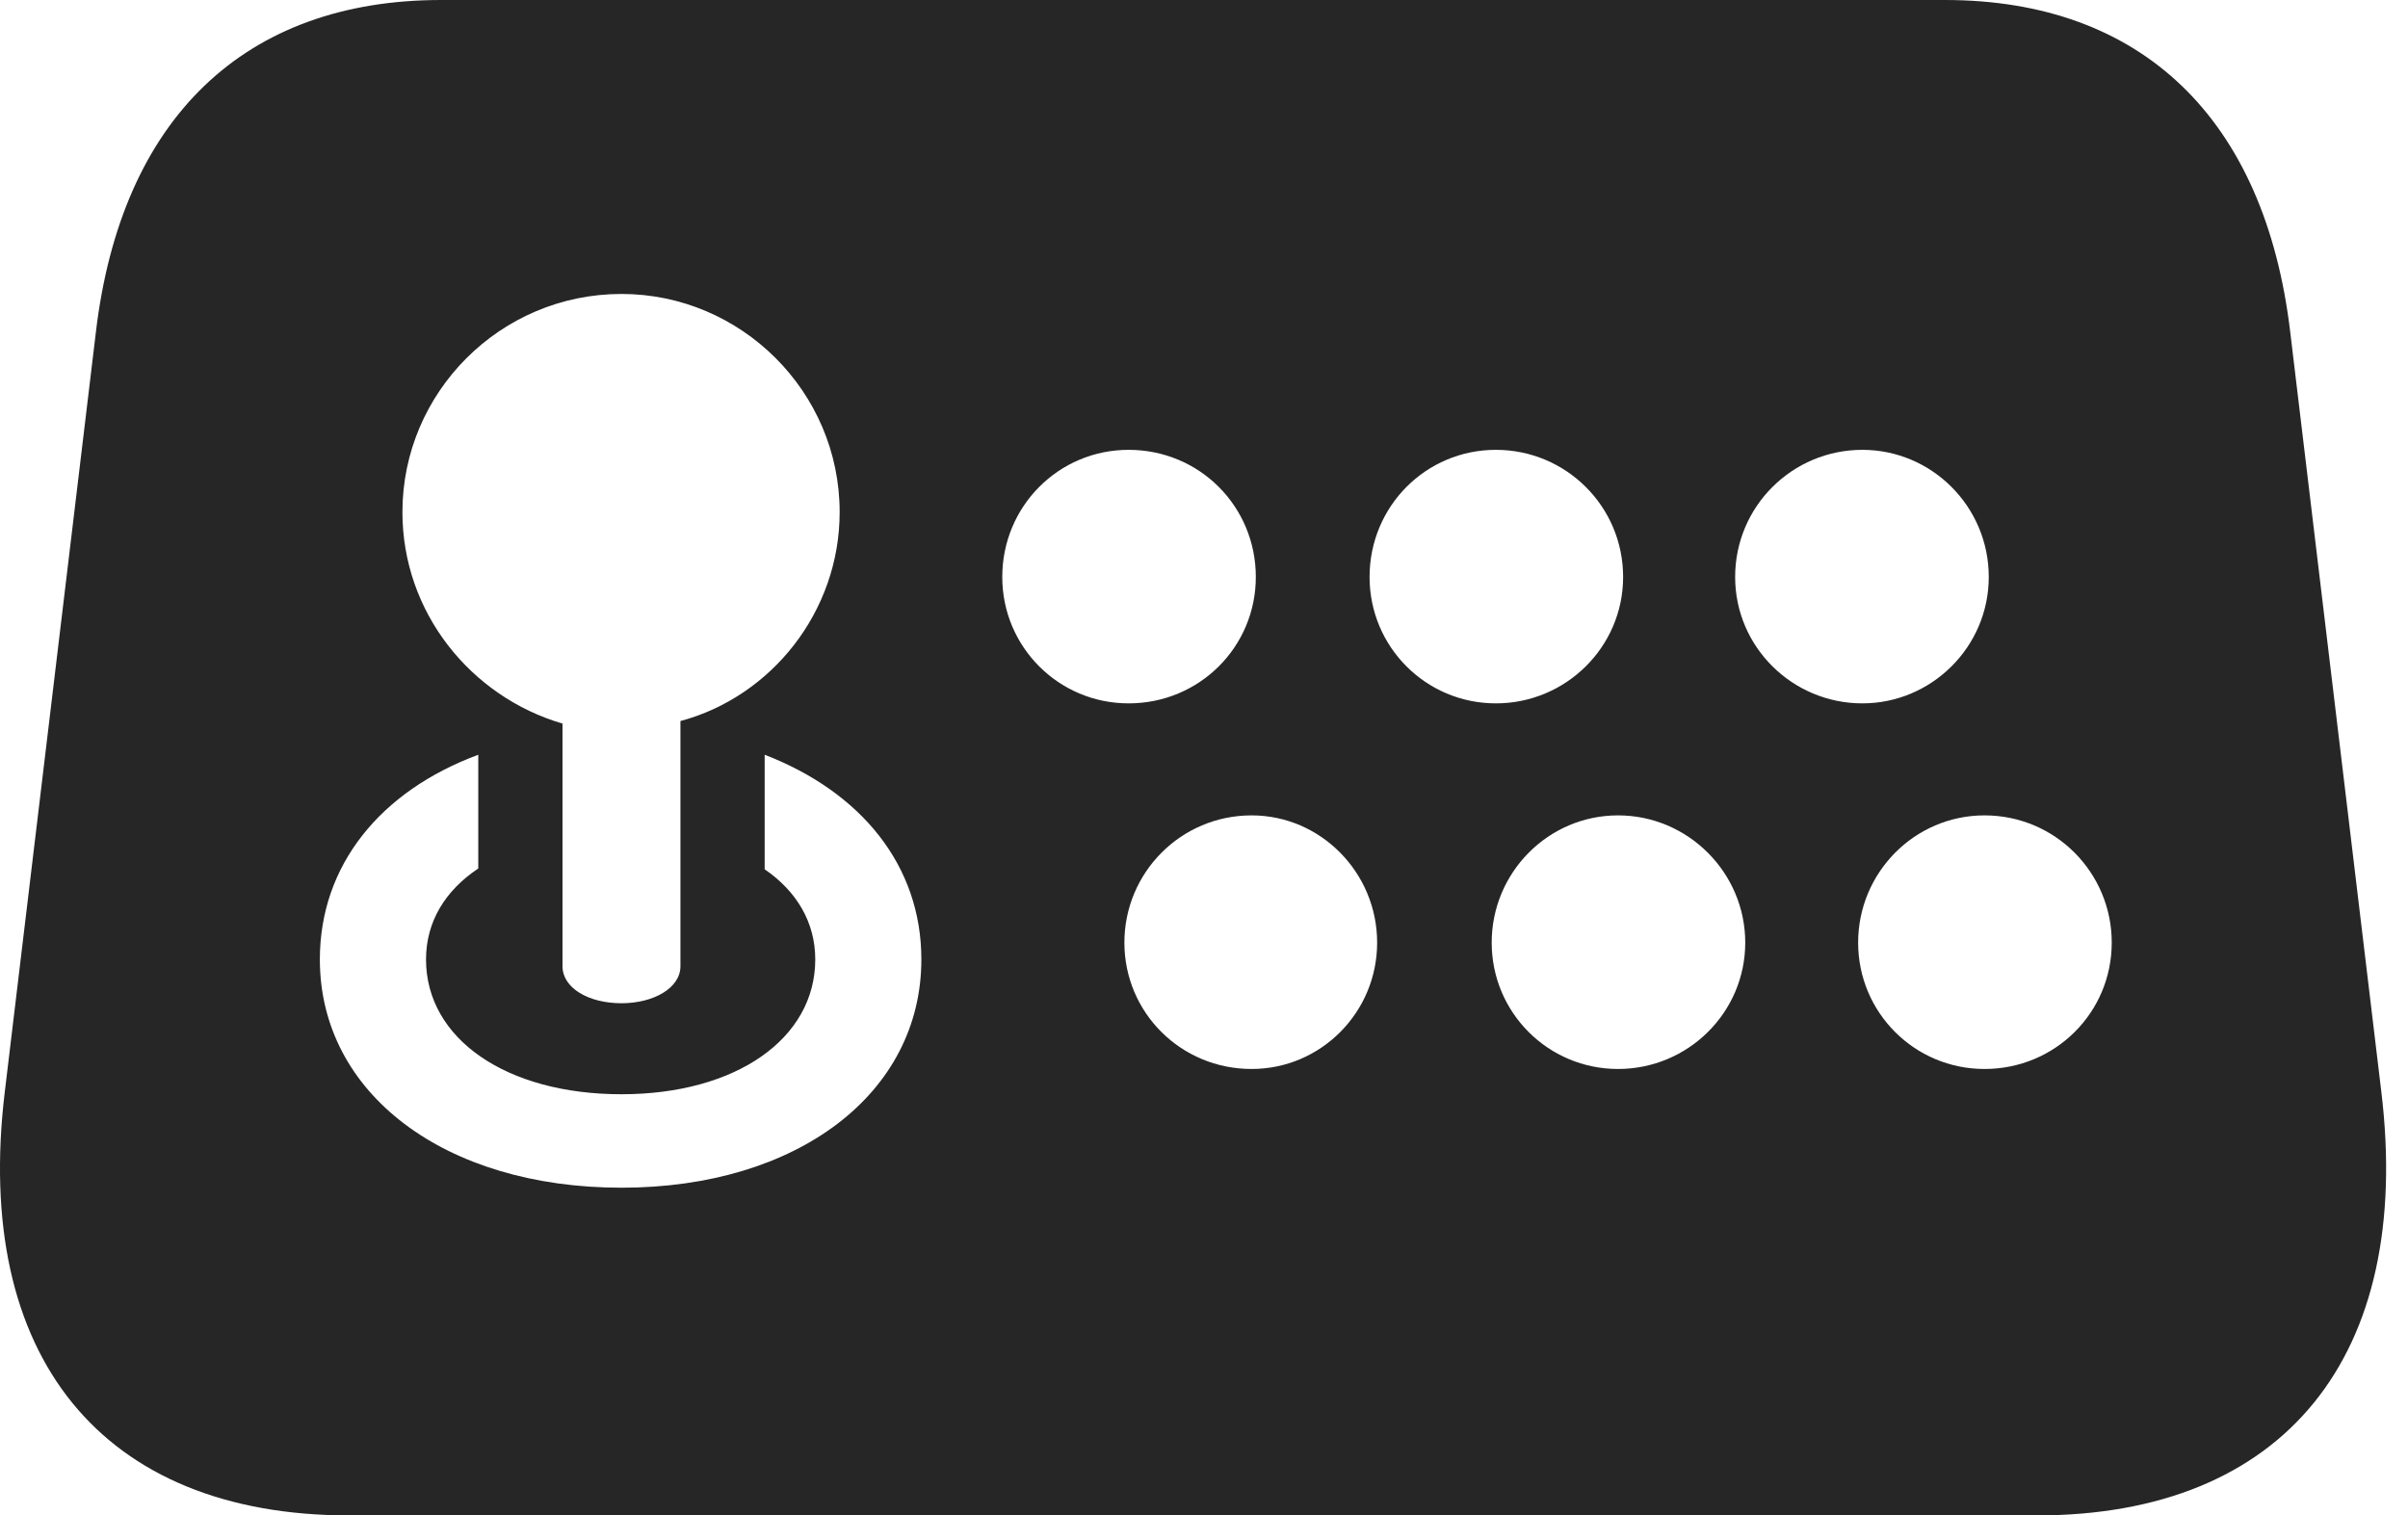 <?xml version="1.0" encoding="UTF-8"?>
<!--Generator: Apple Native CoreSVG 326-->
<!DOCTYPE svg
PUBLIC "-//W3C//DTD SVG 1.1//EN"
       "http://www.w3.org/Graphics/SVG/1.1/DTD/svg11.dtd">
<svg version="1.1" xmlns="http://www.w3.org/2000/svg" xmlns:xlink="http://www.w3.org/1999/xlink" viewBox="0 0 39.08 24.596">
 <g>
  <rect height="24.596" opacity="0" width="39.08" x="0" y="0"/>
  <path d="M5.67 24.596L33.055 24.596C37.074 24.596 39.166 22.012 38.647 17.719L37.17 5.4C36.76 1.914 34.75 0 31.564 0L7.16 0C3.975 0 1.965 1.914 1.555 5.4L0.078 17.719C-0.441 22.012 1.65 24.596 5.67 24.596ZM10.086 16.283C9.553 16.283 9.129 16.037 9.129 15.682L9.129 11.744C7.639 11.307 6.531 9.939 6.531 8.312C6.531 6.371 8.117 4.771 10.086 4.771C12.027 4.771 13.627 6.357 13.627 8.312C13.627 9.926 12.52 11.307 11.043 11.703L11.043 15.682C11.043 16.037 10.606 16.283 10.086 16.283ZM10.086 19.277C7.215 19.277 5.191 17.746 5.191 15.572C5.191 14.041 6.176 12.838 7.762 12.25L7.762 14.096C7.229 14.451 6.914 14.957 6.914 15.572C6.914 16.857 8.213 17.76 10.086 17.76C11.945 17.76 13.231 16.857 13.231 15.572C13.231 14.971 12.93 14.465 12.41 14.109L12.41 12.25C13.969 12.852 14.953 14.041 14.953 15.572C14.953 17.746 12.943 19.277 10.086 19.277ZM18.317 11.416C17.182 11.416 16.266 10.5 16.266 9.365C16.266 8.217 17.182 7.301 18.317 7.301C19.465 7.301 20.381 8.217 20.381 9.365C20.381 10.5 19.465 11.416 18.317 11.416ZM24.277 11.416C23.143 11.416 22.227 10.5 22.227 9.365C22.227 8.217 23.143 7.301 24.277 7.301C25.412 7.301 26.342 8.217 26.342 9.365C26.342 10.5 25.412 11.416 24.277 11.416ZM30.225 11.416C29.09 11.416 28.16 10.5 28.16 9.365C28.16 8.217 29.09 7.301 30.225 7.301C31.346 7.301 32.276 8.217 32.276 9.365C32.276 10.5 31.346 11.416 30.225 11.416ZM20.313 17.35C19.164 17.35 18.248 16.434 18.248 15.299C18.248 14.164 19.164 13.234 20.313 13.234C21.434 13.234 22.35 14.164 22.35 15.299C22.35 16.434 21.434 17.35 20.313 17.35ZM26.26 17.35C25.125 17.35 24.209 16.434 24.209 15.299C24.209 14.164 25.125 13.234 26.26 13.234C27.395 13.234 28.324 14.164 28.324 15.299C28.324 16.434 27.395 17.35 26.26 17.35ZM32.207 17.35C31.072 17.35 30.156 16.434 30.156 15.299C30.156 14.164 31.072 13.234 32.207 13.234C33.356 13.234 34.272 14.164 34.272 15.299C34.272 16.434 33.356 17.35 32.207 17.35Z" fill="black" fill-opacity="0.85"/>
 </g>
</svg>
